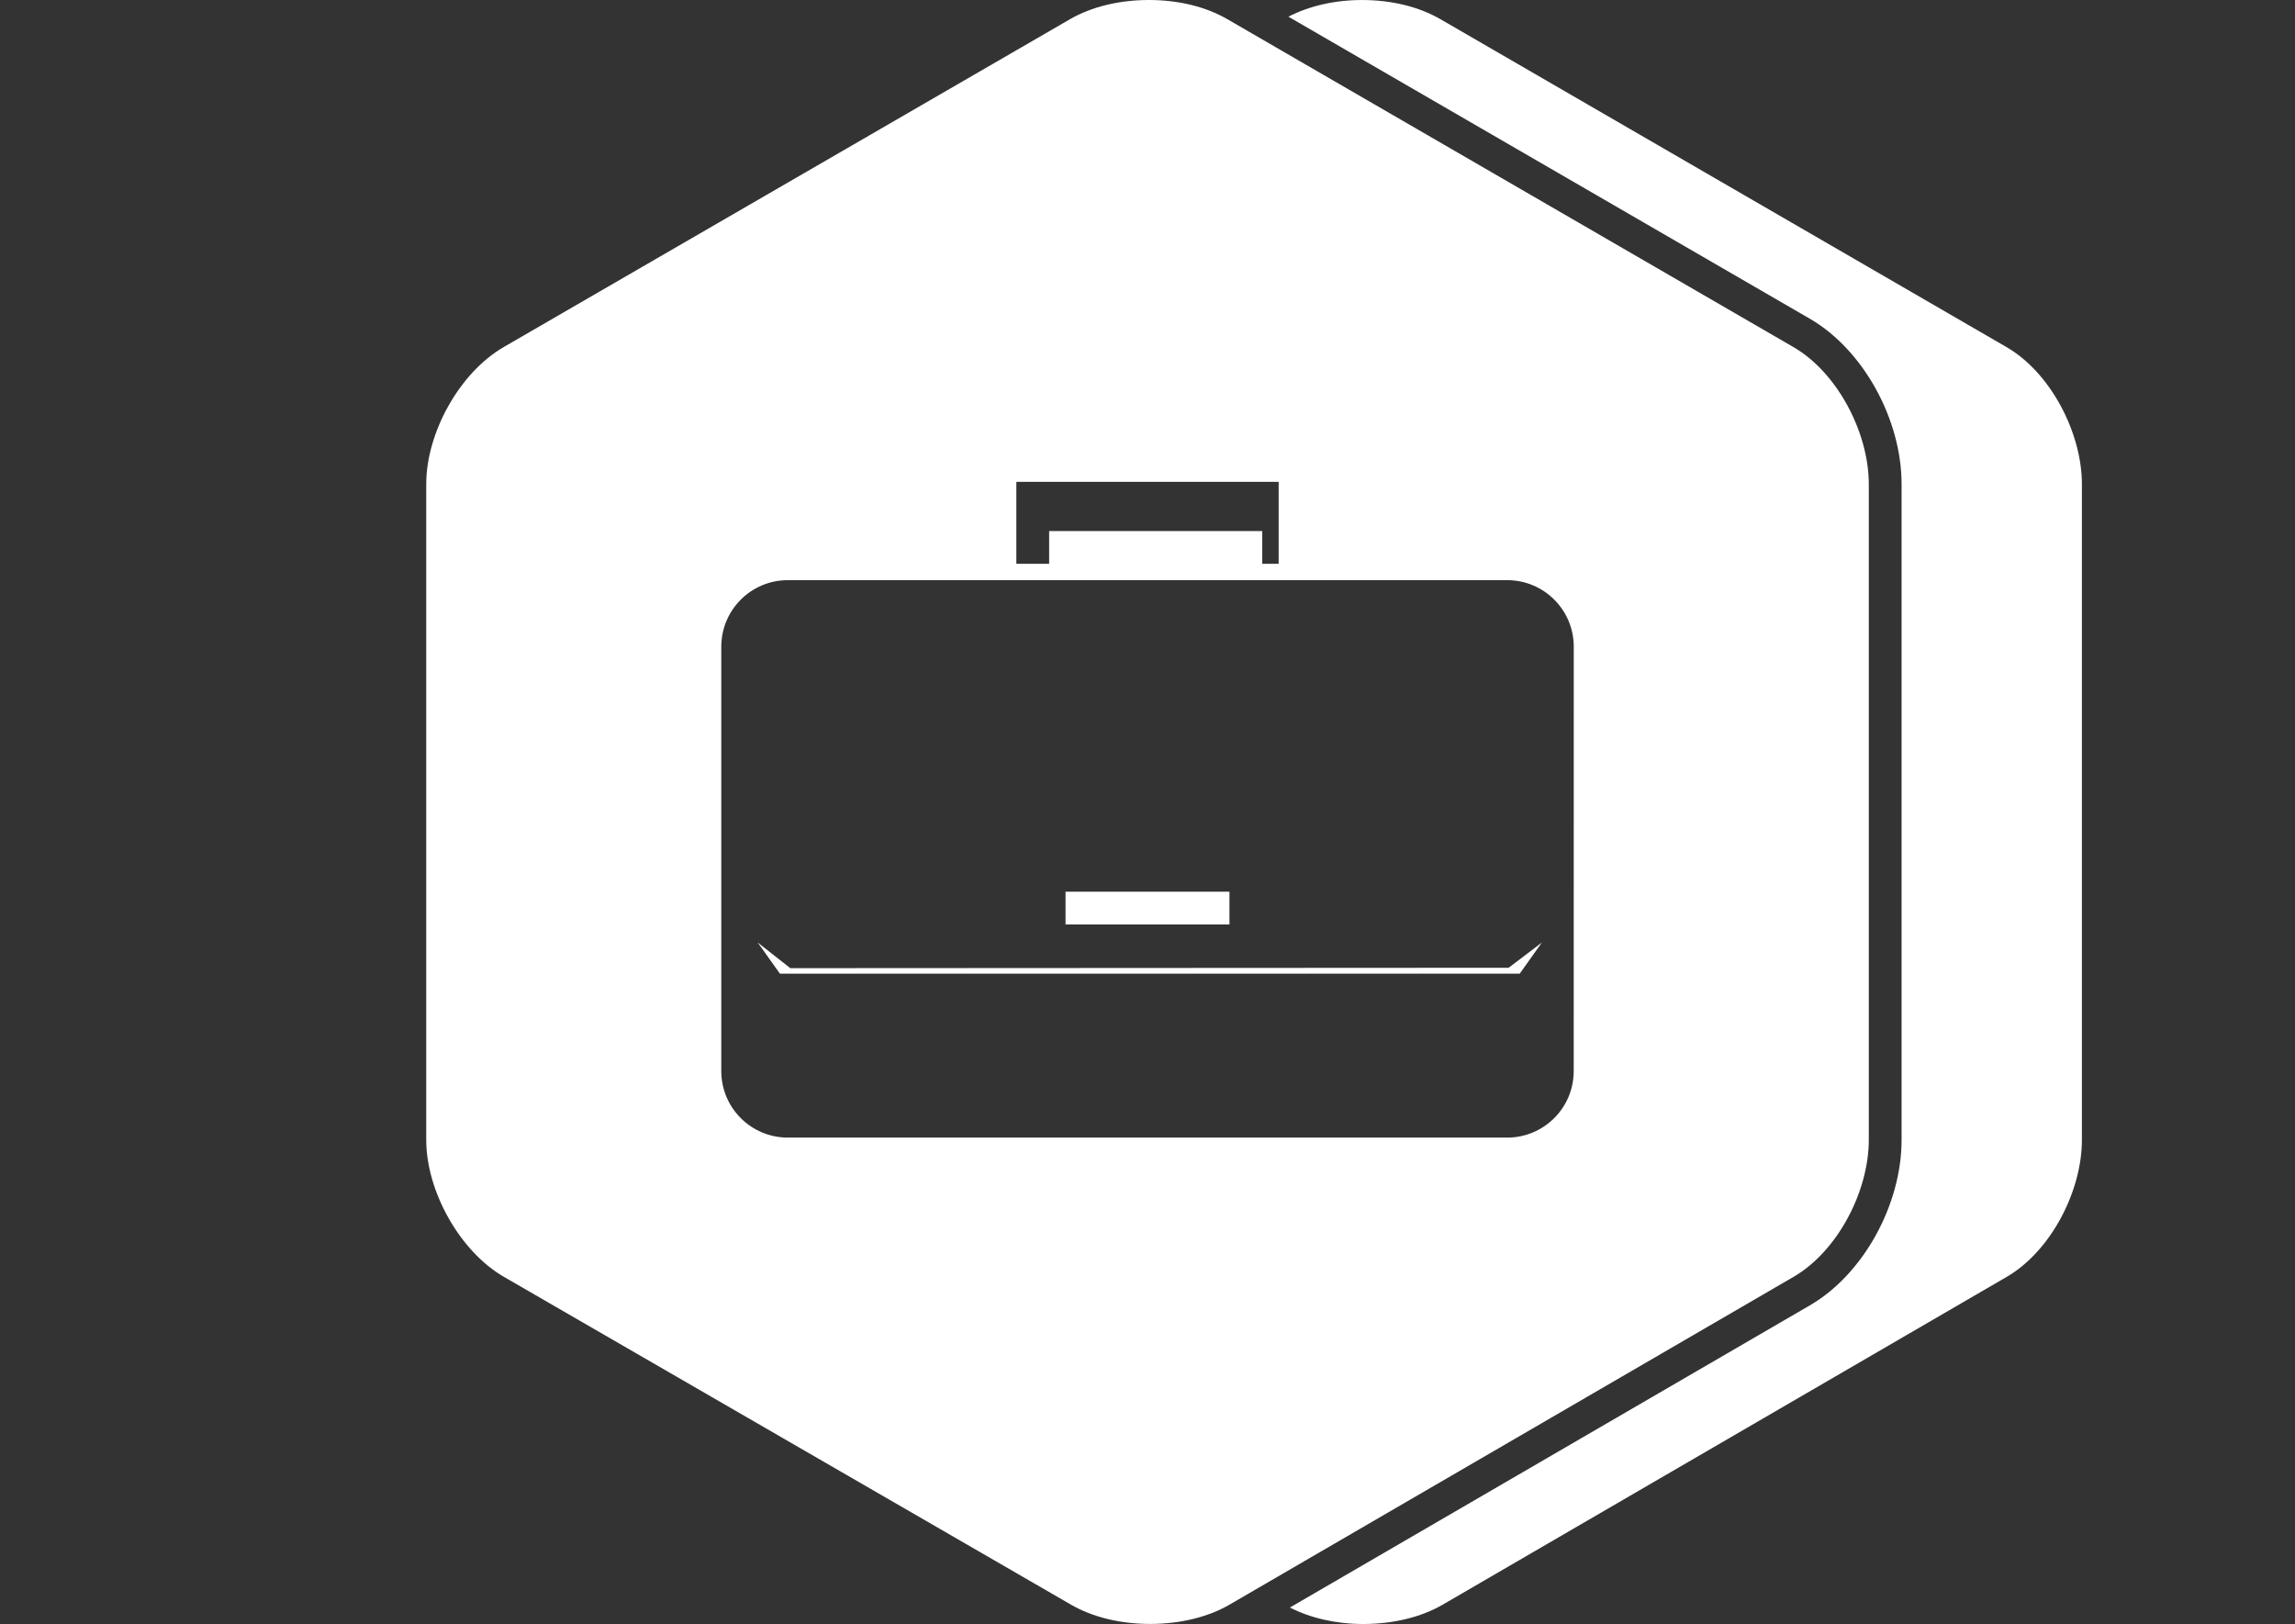 <?xml version="1.0" encoding="utf-8"?>
<!-- Generator: Adobe Illustrator 15.0.0, SVG Export Plug-In . SVG Version: 6.00 Build 0)  -->
<!DOCTYPE svg PUBLIC "-//W3C//DTD SVG 1.1//EN" "http://www.w3.org/Graphics/SVG/1.1/DTD/svg11.dtd">
<svg version="1.1" id="Layer_1" xmlns="http://www.w3.org/2000/svg" xmlns:xlink="http://www.w3.org/1999/xlink" x="0px" y="0px"
	 width="140px" height="99.063px" viewBox="0 0 140 99.063" enable-background="new 0 0 140 99.063" xml:space="preserve">
<rect x="0" y="0" width="140" height="99.063" fill="#333333" stroke="none"/>
<g>
	<g>
		<polygon fill="#FFFFFF" points="48.209,59.058 46.223,57.493 47.576,59.393 92.707,59.393 94.059,57.493 92.029,59.034 		"/>
		<rect x="65" y="54.393" fill="#FFFFFF" width="10" height="2"/>
		<path fill="#FFFFFF" d="M109.391,21.165l-34.529-20C73.56,0.414,71.9,0,70.087,0c-1.813,0-3.501,0.414-4.803,1.165l-34.547,20
			c-2.708,1.563-4.736,5.237-4.736,8.366v40c0,3.127,2.042,6.802,4.751,8.364l34.6,20c1.301,0.751,2.997,1.165,4.81,1.165
			s3.52-0.414,4.821-1.165l34.414-20c2.707-1.563,4.604-5.237,4.604-8.364v-40C114,26.404,112.099,22.729,109.391,21.165z
			 M62,29.393h16v5h-1v-2H64v2h-2V29.393z M96,65.336c0,2.24-1.816,4.057-4.059,4.057H48.058c-2.241,0-4.058-1.814-4.058-4.057
			V39.449c0-2.24,1.815-4.059,4.058-4.059h43.886c2.24,0,4.059,1.816,4.059,4.059L96,65.336L96,65.336z"/>
	</g>
	<g>
		<path fill="#FFFFFF" d="M122.391,21.166l-34.529-20C86.56,0.415,84.9,0.001,83.088,0.001c-1.68,0-3.235,0.368-4.492,1.017
			l31.798,18.418c3.248,1.875,5.607,6.122,5.607,10.098v40c0,3.976-2.357,8.223-5.604,10.098l-31.71,18.427
			c1.255,0.642,2.808,1.005,4.476,1.005c1.813,0,3.52-0.414,4.82-1.165l34.414-20c2.707-1.563,4.604-5.237,4.604-8.364v-40
			C127,26.406,125.099,22.73,122.391,21.166z"/>
	</g>
</g>
</svg>
